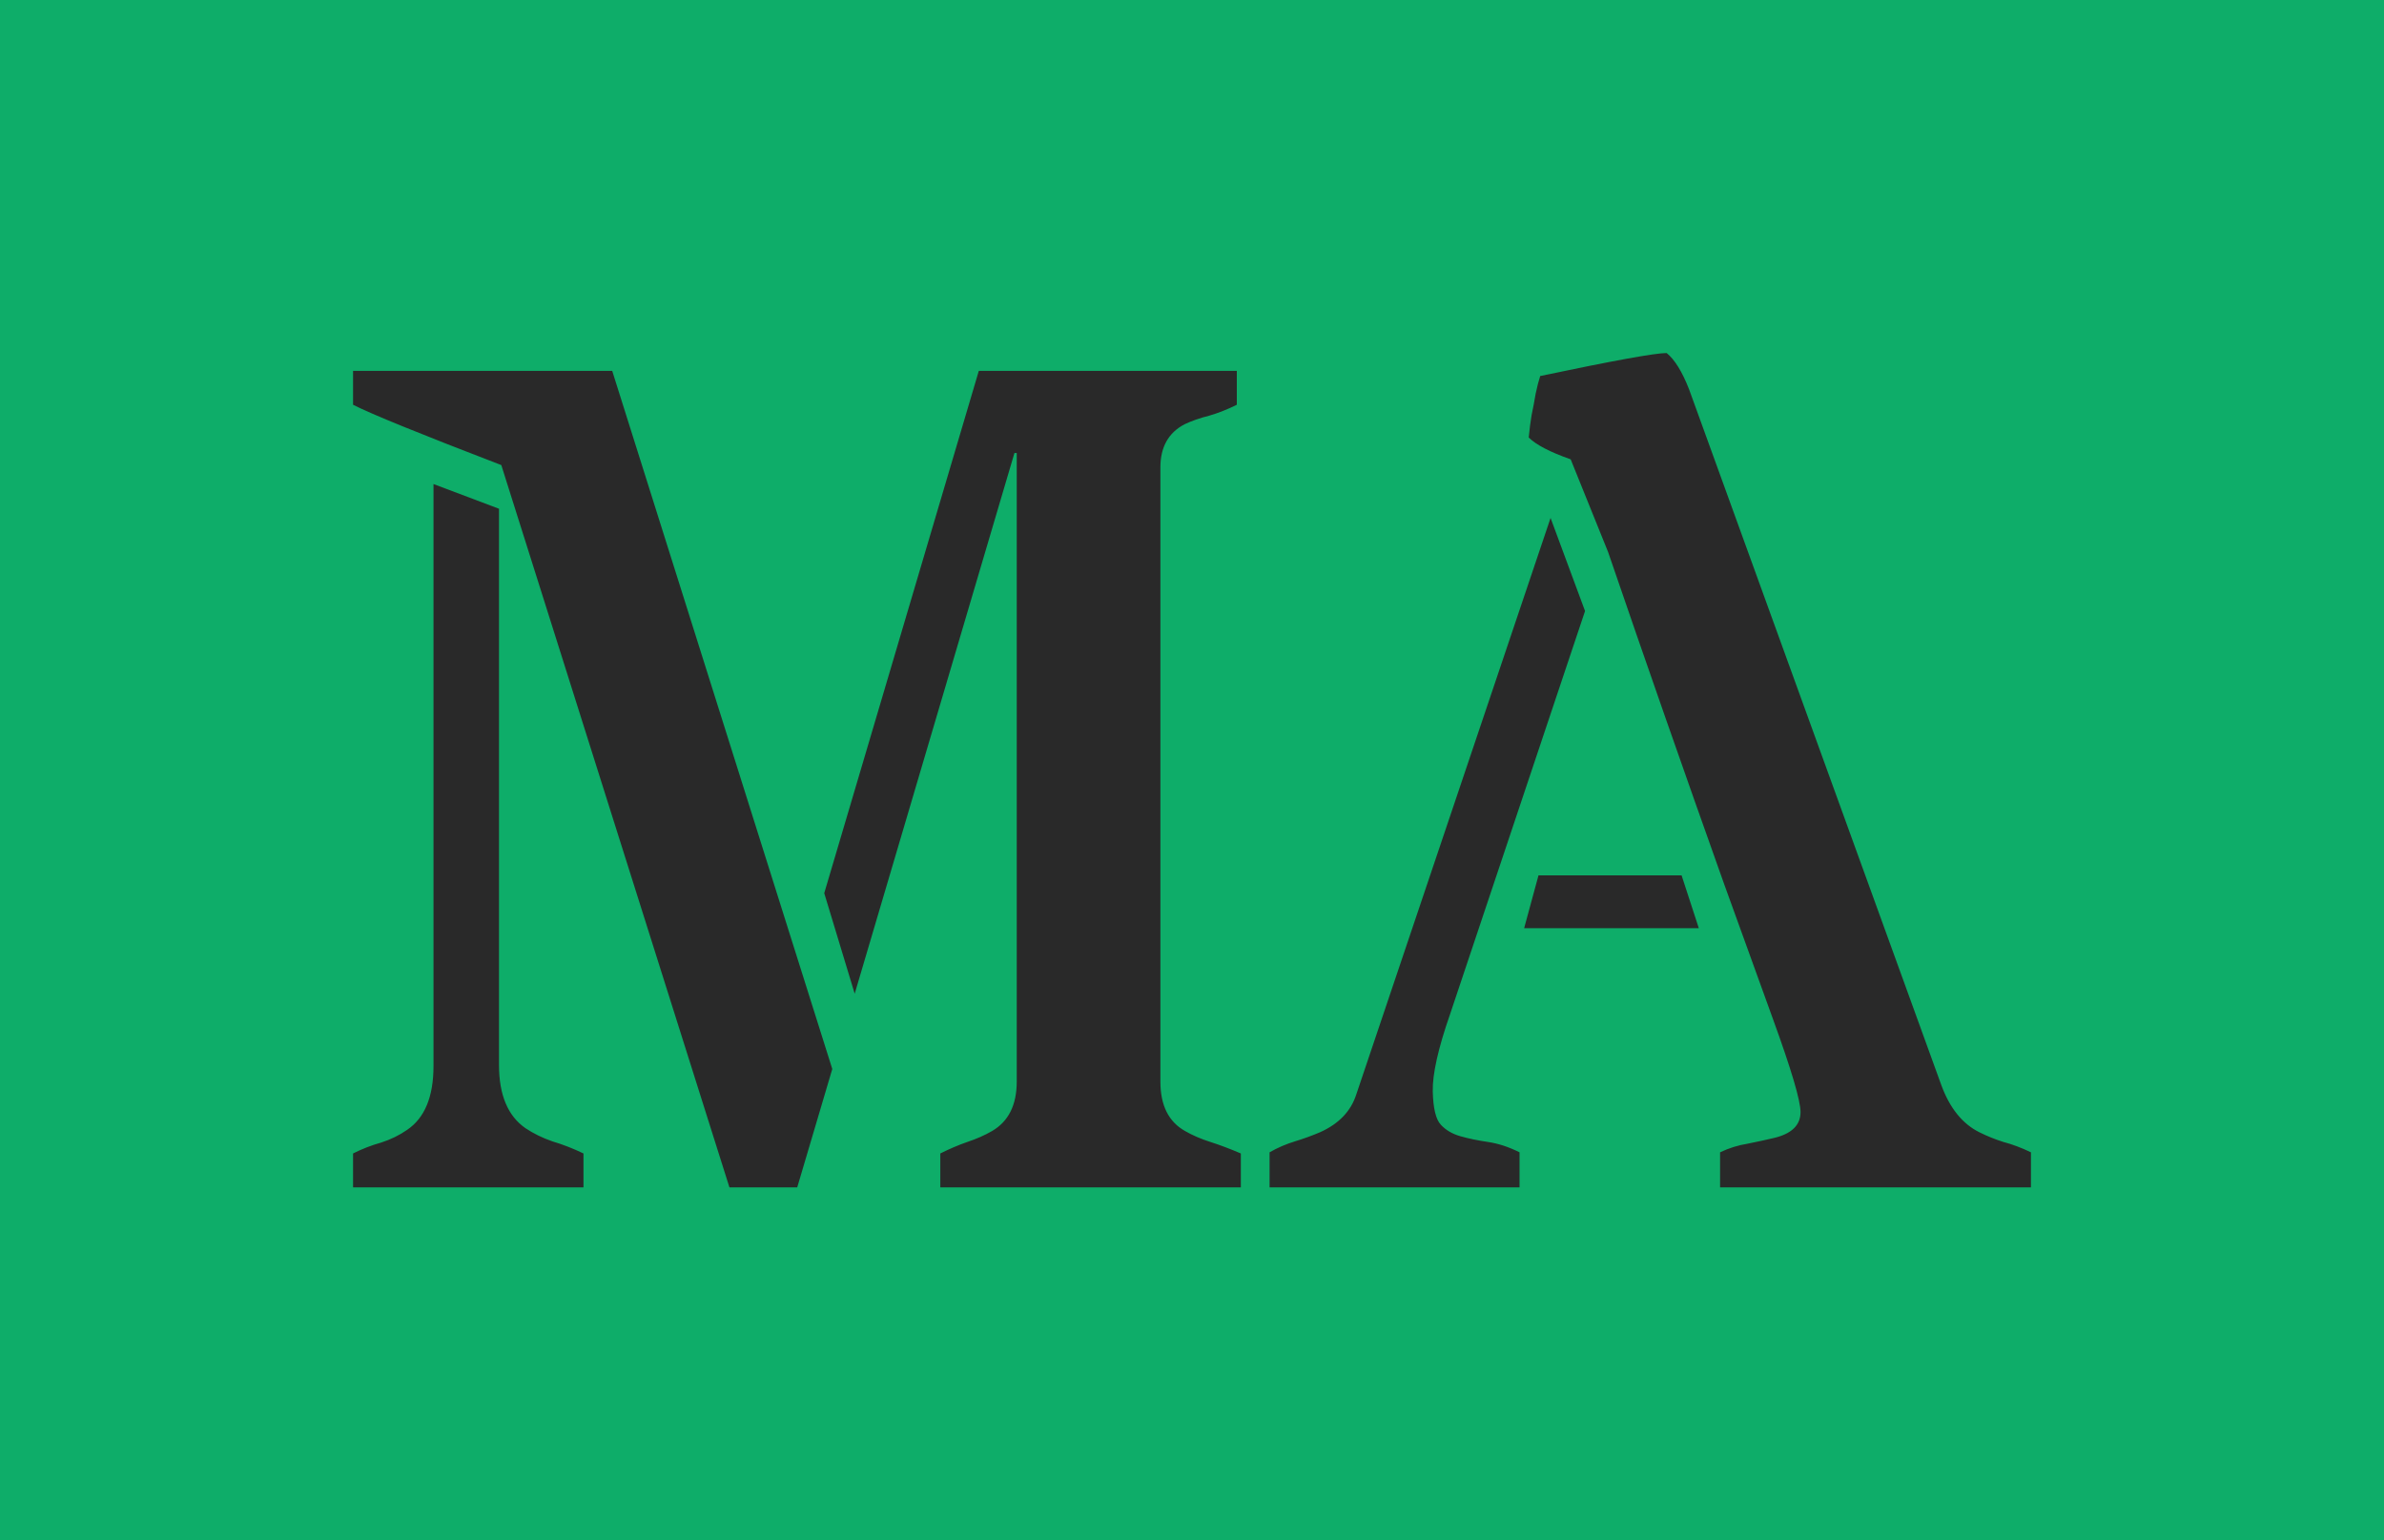 <svg version="1.1" xmlns="http://www.w3.org/2000/svg" viewBox="-265.2 -1033.2 2074.4 1340.4"><desc>Created with Snap</desc><defs></defs><g><rect x="-265.2" y="-1033.2" width="2074.4" height="1340.4" fill="#0ead69" style=""></rect><g><g transform="matrix(0.5,0,0,-0.5,0,0)"><path d="M957 337L904 512L1173 1421L1622 1421L1622 1362Q1598 1350 1574 1343Q1550 1337 1531 1328Q1489 1306 1489 1253L1489 184Q1489 122 1532 98Q1551 87 1576 79Q1601 71 1629 59L1629 0L1106 0L1106 59Q1130 71 1153 79Q1177 87 1196 98Q1239 123 1239 184L1239 1278L1235 1278L957 337ZM224 1224L338 1181L338 213Q338 135 384 103Q405 89 431 80Q458 72 485 59L485 0L84 0L84 59Q108 71 133 78Q158 86 178 100Q224 131 224 211L224 1224ZM739 0L342 1257Q131 1338 84 1362L84 1421L535 1421L918 206L857 0L739 0ZM2396 543L2426 451L2122 451L2147 543L2396 543ZM2168 1165L2228 1003L1993 301Q1962 212 1963 167Q1964 123 1977 109Q1990 95 2011 89Q2032 83 2059 79Q2086 75 2114 61L2114 0L1679 0L1679 61Q1700 73 1723 80Q1746 87 1767 96Q1816 118 1830 162L2168 1165ZM2268 1106L2203 1267Q2149 1286 2130 1305Q2132 1326 2135 1344Q2139 1363 2142 1381Q2146 1400 2150 1412Q2340 1452 2370 1452Q2391 1435 2409 1389L2848 178Q2870 118 2914 96Q2934 86 2956 79Q2979 73 3004 61L3004 0L2463 0L2463 61Q2486 72 2511 76Q2536 81 2557 86Q2603 97 2603 131Q2603 161 2555 293Q2507 425 2470 528Q2367 817 2268 1106Z" fill="#292929" style=""></path></g></g></g></svg>